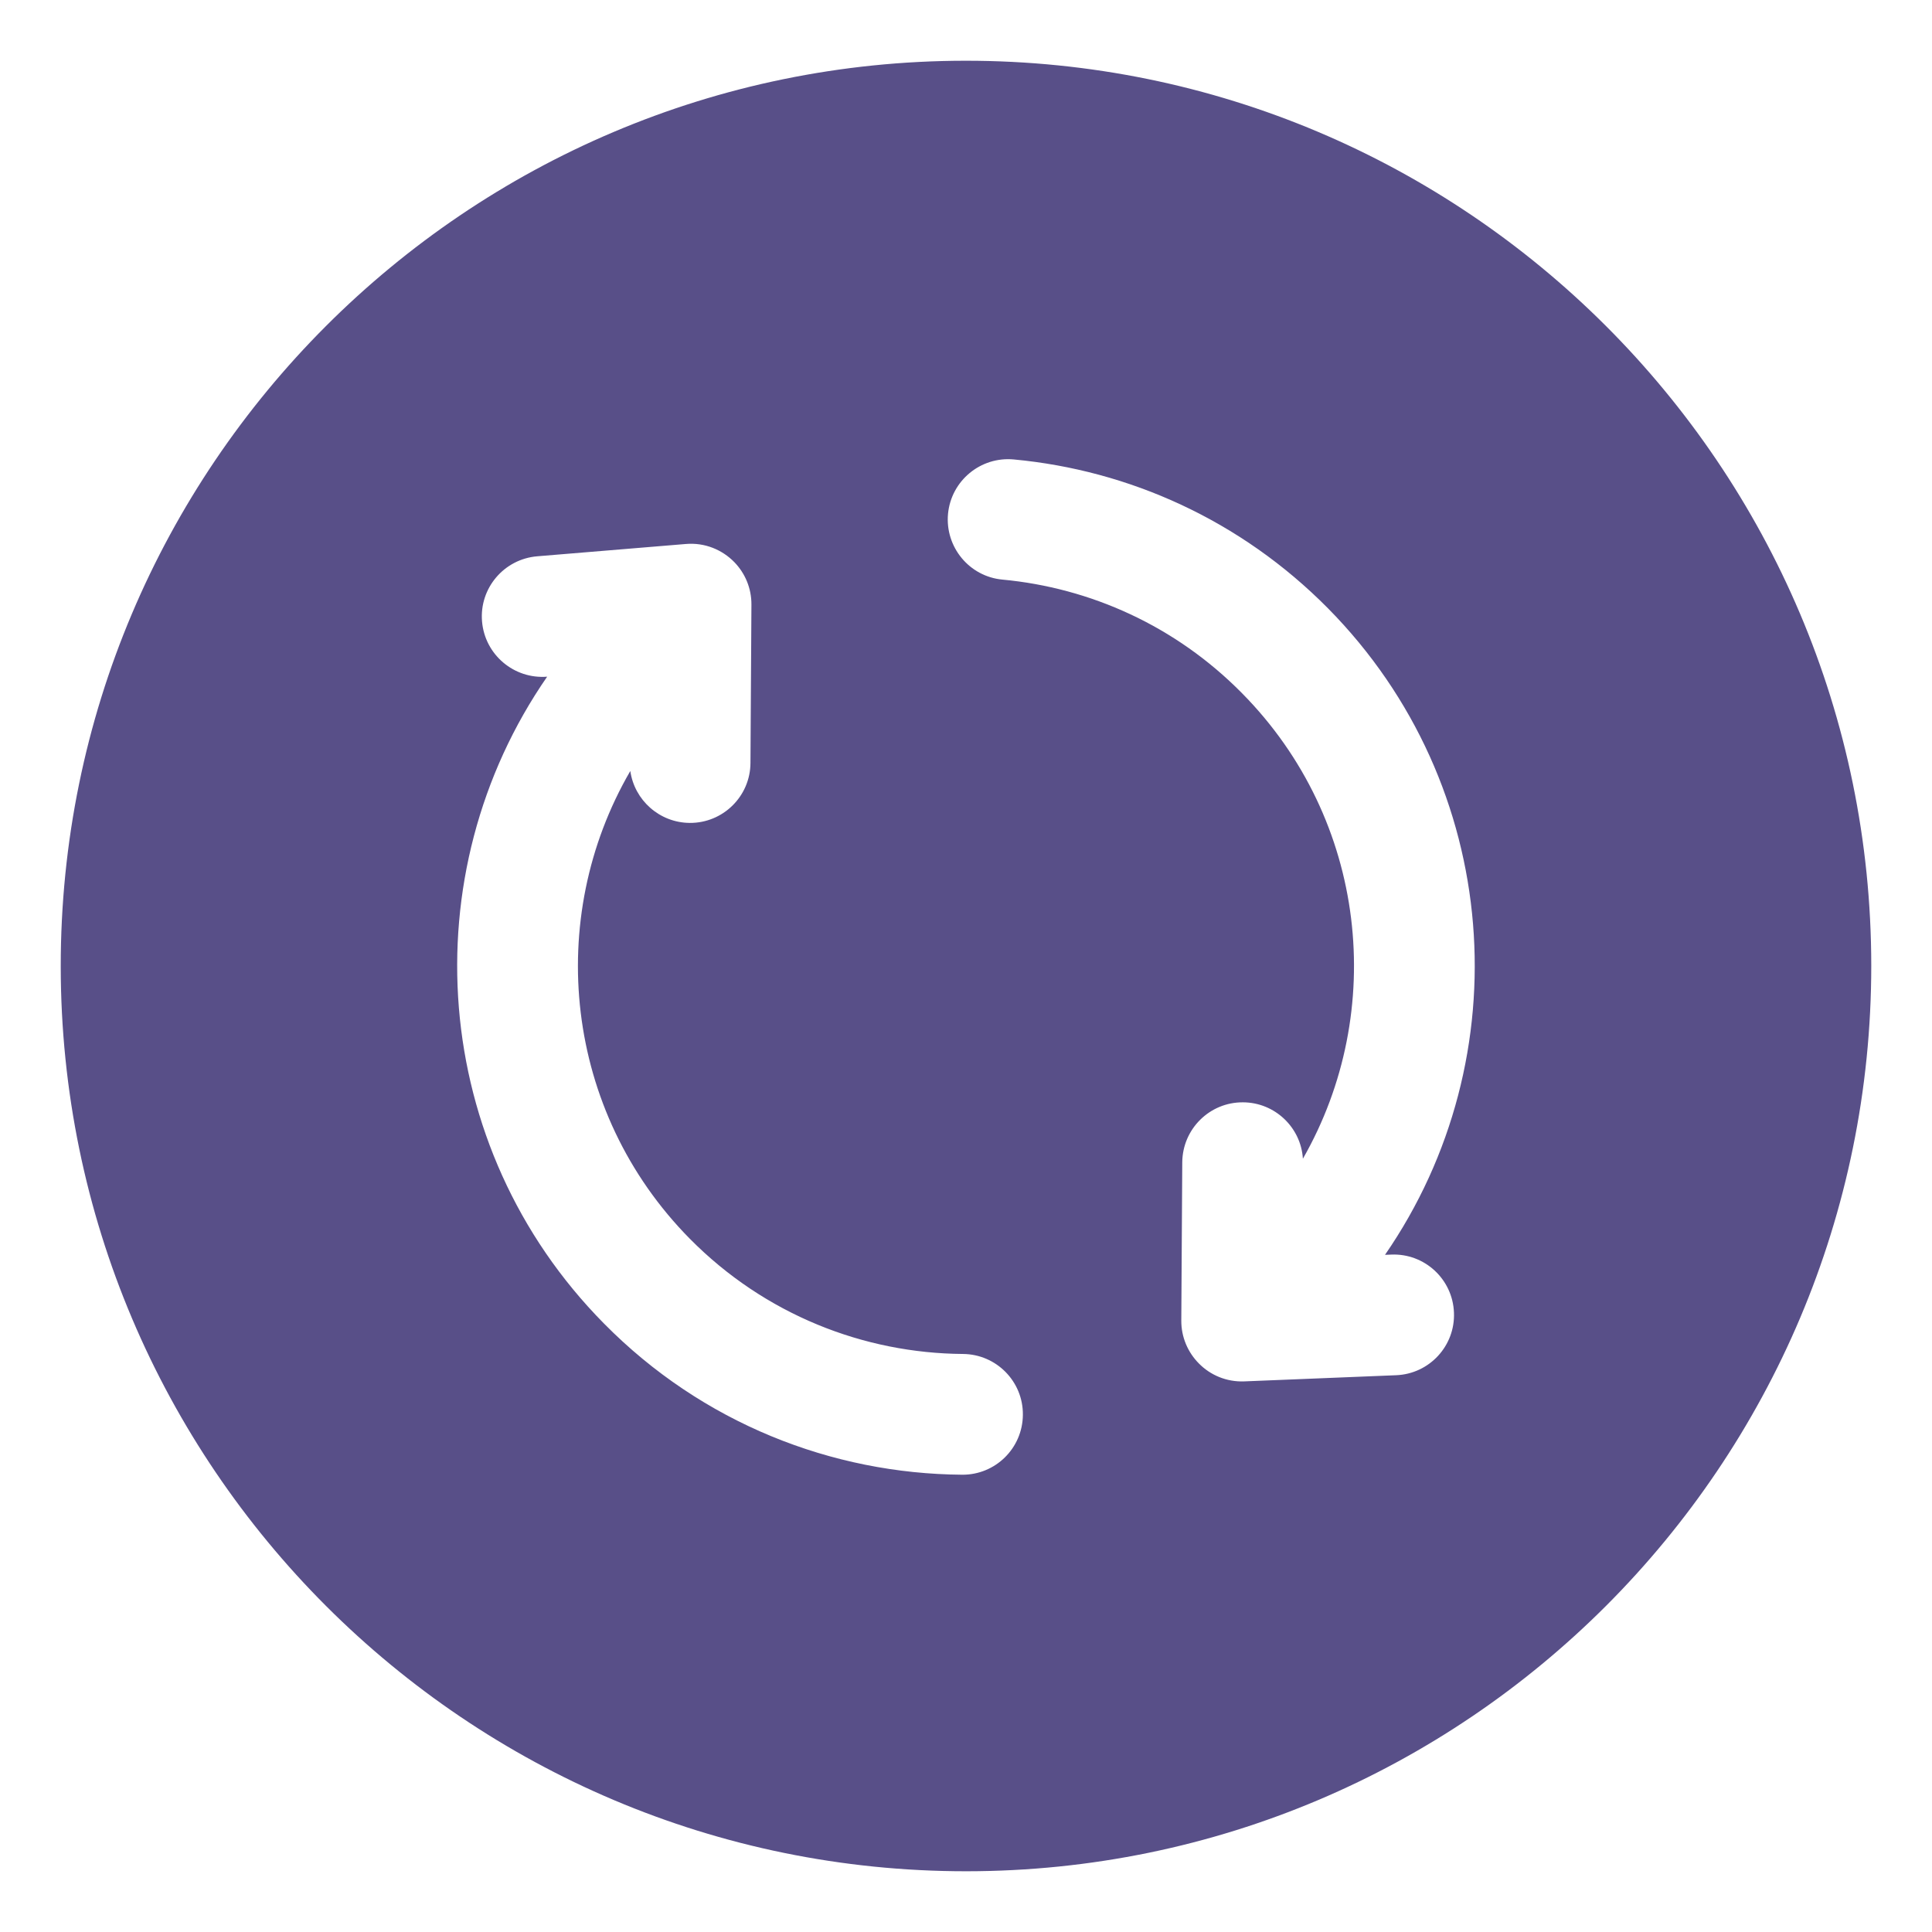 <svg width="16" height="16" viewBox="0 0 16 16" fill="none" xmlns="http://www.w3.org/2000/svg">
<g clip-path="url(#clip0_3812_30122)">
<path fill-rule="evenodd" clip-rule="evenodd" d="M15.497 7.996C15.495 3.859 12.134 0.501 7.996 0.503C3.859 0.505 0.501 3.866 0.503 8.003C0.505 12.141 3.866 15.498 8.003 15.497C12.141 15.495 15.498 12.134 15.497 7.996ZM4.532 5.603C3.401 7.237 3.555 9.497 5.002 10.961C5.817 11.787 6.891 12.205 7.968 12.213C8.244 12.215 8.469 11.993 8.471 11.717C8.474 11.441 8.251 11.215 7.975 11.213C7.154 11.207 6.335 10.888 5.713 10.259C4.671 9.204 4.509 7.608 5.22 6.385C5.254 6.626 5.461 6.813 5.712 6.815C5.988 6.817 6.214 6.594 6.215 6.318L6.223 5.008C6.224 4.871 6.17 4.747 6.082 4.656C5.981 4.552 5.836 4.492 5.681 4.505L4.449 4.607C4.174 4.63 3.969 4.871 3.992 5.146C4.015 5.422 4.257 5.626 4.532 5.604L4.532 5.603ZM10.79 9.596C10.774 9.337 10.558 9.13 10.294 9.129C10.018 9.127 9.793 9.35 9.791 9.626L9.783 10.936C9.782 11.074 9.838 11.2 9.928 11.291C10.023 11.388 10.158 11.446 10.305 11.44L11.562 11.389C11.838 11.378 12.053 11.145 12.041 10.869C12.03 10.593 11.797 10.378 11.521 10.39L11.47 10.392C12.598 8.758 12.443 6.501 10.998 5.038C10.274 4.306 9.348 3.894 8.396 3.805C8.121 3.779 7.877 3.981 7.851 4.256C7.826 4.531 8.028 4.775 8.302 4.8C9.028 4.868 9.735 5.182 10.286 5.741C11.323 6.79 11.489 8.375 10.79 9.596Z" fill="#584F88"/>
</g>
<defs>
<clipPath id="clip0_3812_30122">
<rect width="16" height="16" fill="white"/>
</clipPath>
</defs>
</svg>
